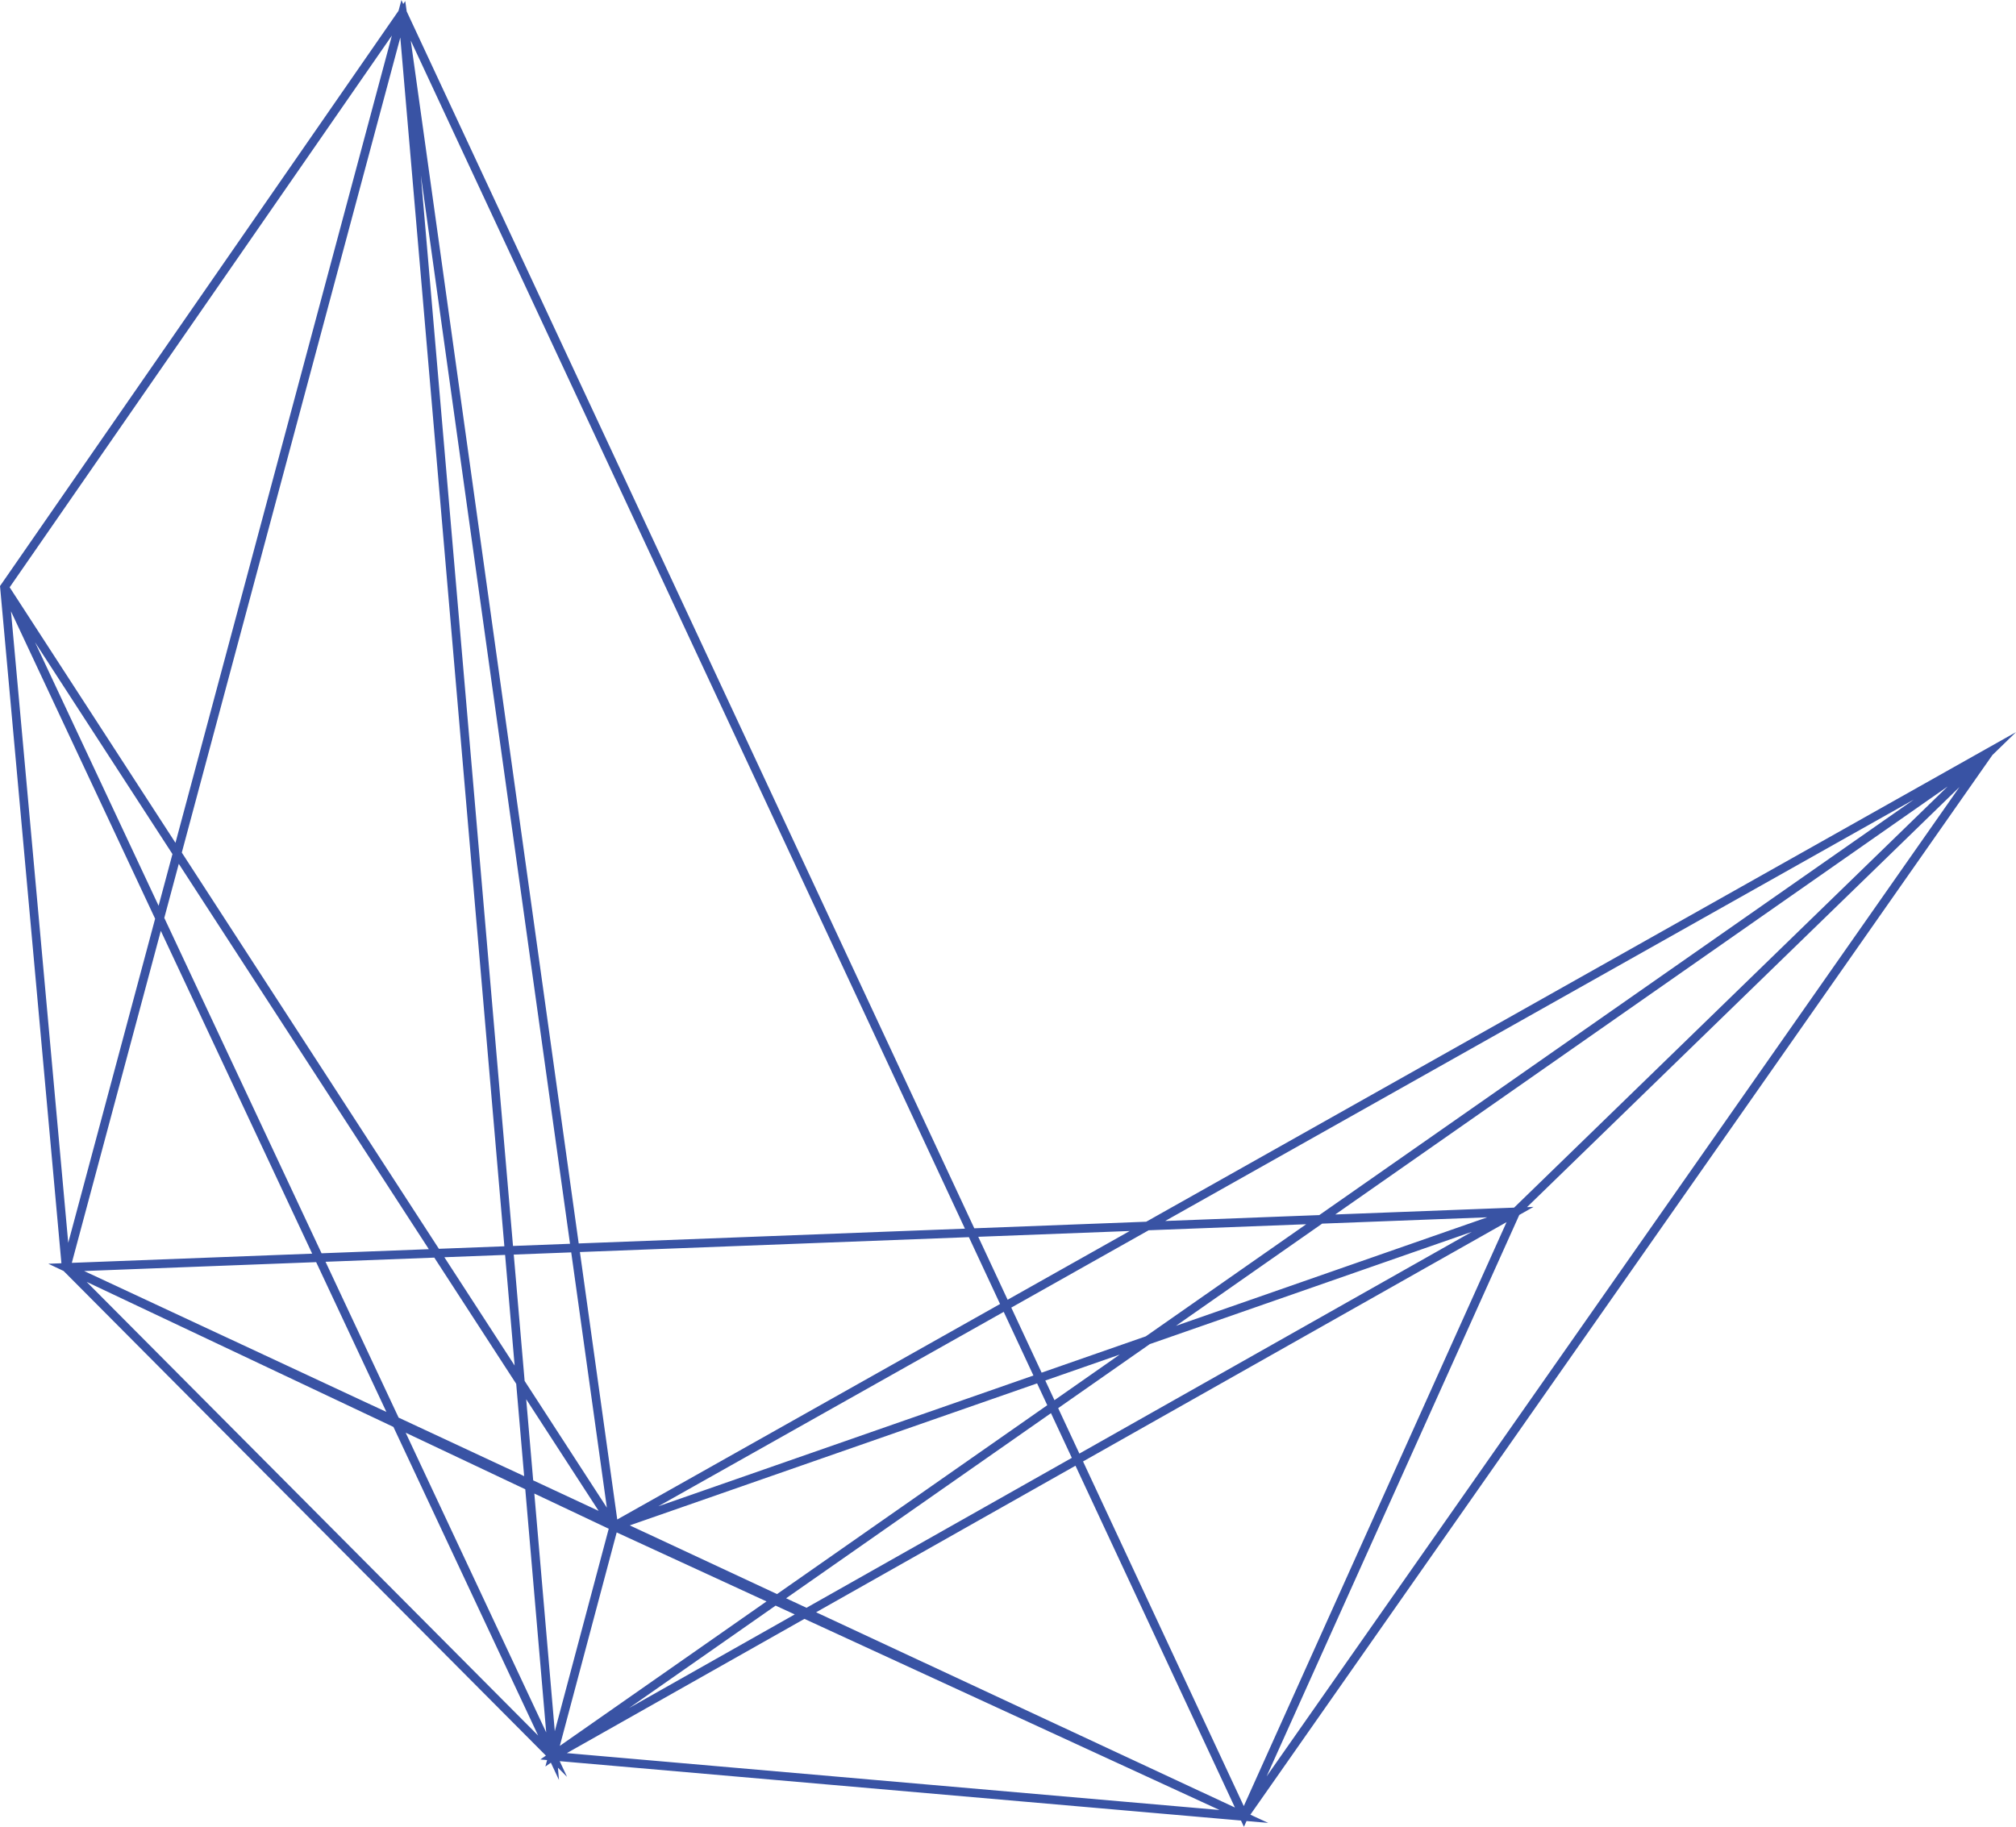 <?xml version="1.0" encoding="UTF-8" standalone="no"?>
<!-- Created with Inkscape (http://www.inkscape.org/) -->

<svg
   xmlns:dc="http://purl.org/dc/elements/1.1/"
   xmlns:cc="http://creativecommons.org/ns#"
   xmlns:rdf="http://www.w3.org/1999/02/22-rdf-syntax-ns#"
   xmlns:svg="http://www.w3.org/2000/svg"
   xmlns="http://www.w3.org/2000/svg"
   xmlns:sodipodi="http://sodipodi.sourceforge.net/DTD/sodipodi-0.dtd"
   xmlns:inkscape="http://www.inkscape.org/namespaces/inkscape"
   width="22.577mm"
   height="20.462mm"
   viewBox="0 0 79.998 72.501"
   id="svg4025"
   version="1.1"
   inkscape:version="0.91 r13725"
   sodipodi:docname="dessin13.svg">
  <defs
     id="defs4027" />
  <sodipodi:namedview
     id="base"
     pagecolor="#ffffff"
     bordercolor="#666666"
     borderopacity="1.0"
     inkscape:pageopacity="0.0"
     inkscape:pageshadow="2"
     inkscape:zoom="0.35"
     inkscape:cx="-736.42971"
     inkscape:cy="-66.606406"
     inkscape:document-units="px"
     inkscape:current-layer="layer1"
     showgrid="false"
     fit-margin-top="0"
     fit-margin-left="0"
     fit-margin-right="0"
     fit-margin-bottom="0"
     inkscape:window-width="1920"
     inkscape:window-height="1014"
     inkscape:window-x="0"
     inkscape:window-y="27"
     inkscape:window-maximized="1" />
  <g
     inkscape:label="Calque 1"
     inkscape:groupmode="layer"
     id="layer1"
     transform="translate(-482.858,-393.254)">
    <polyline
       transform="translate(-79.763,263.124)"
       style="fill:none;stroke:#3953a4;stroke-width:0.343;stroke-miterlimit:10"
       points="586.979,190.707 641.552,159.983    622.775,178.226 586.979,190.707 565.245,180.429 622.775,178.226 584.549,199.829 578.593,130.63 584.549,199.829    562.798,153.434 584.549,199.829 565.245,180.429 584.549,199.829 584.549,199.829 584.549,199.829 611.979,202.22    584.549,199.829 641.552,159.983 584.549,199.829 586.979,190.707 584.549,199.829 611.979,202.22 586.979,190.707 578.593,130.63    562.798,153.434 565.245,180.429 584.549,199.829 611.979,202.22 641.552,159.983 611.979,202.22 622.775,178.226 611.979,202.22    565.245,180.429 578.593,130.63 611.979,202.22 622.775,178.226 584.549,199.829 562.798,153.434 586.979,190.707  "
       id="polyline64" />
  </g>
</svg>
